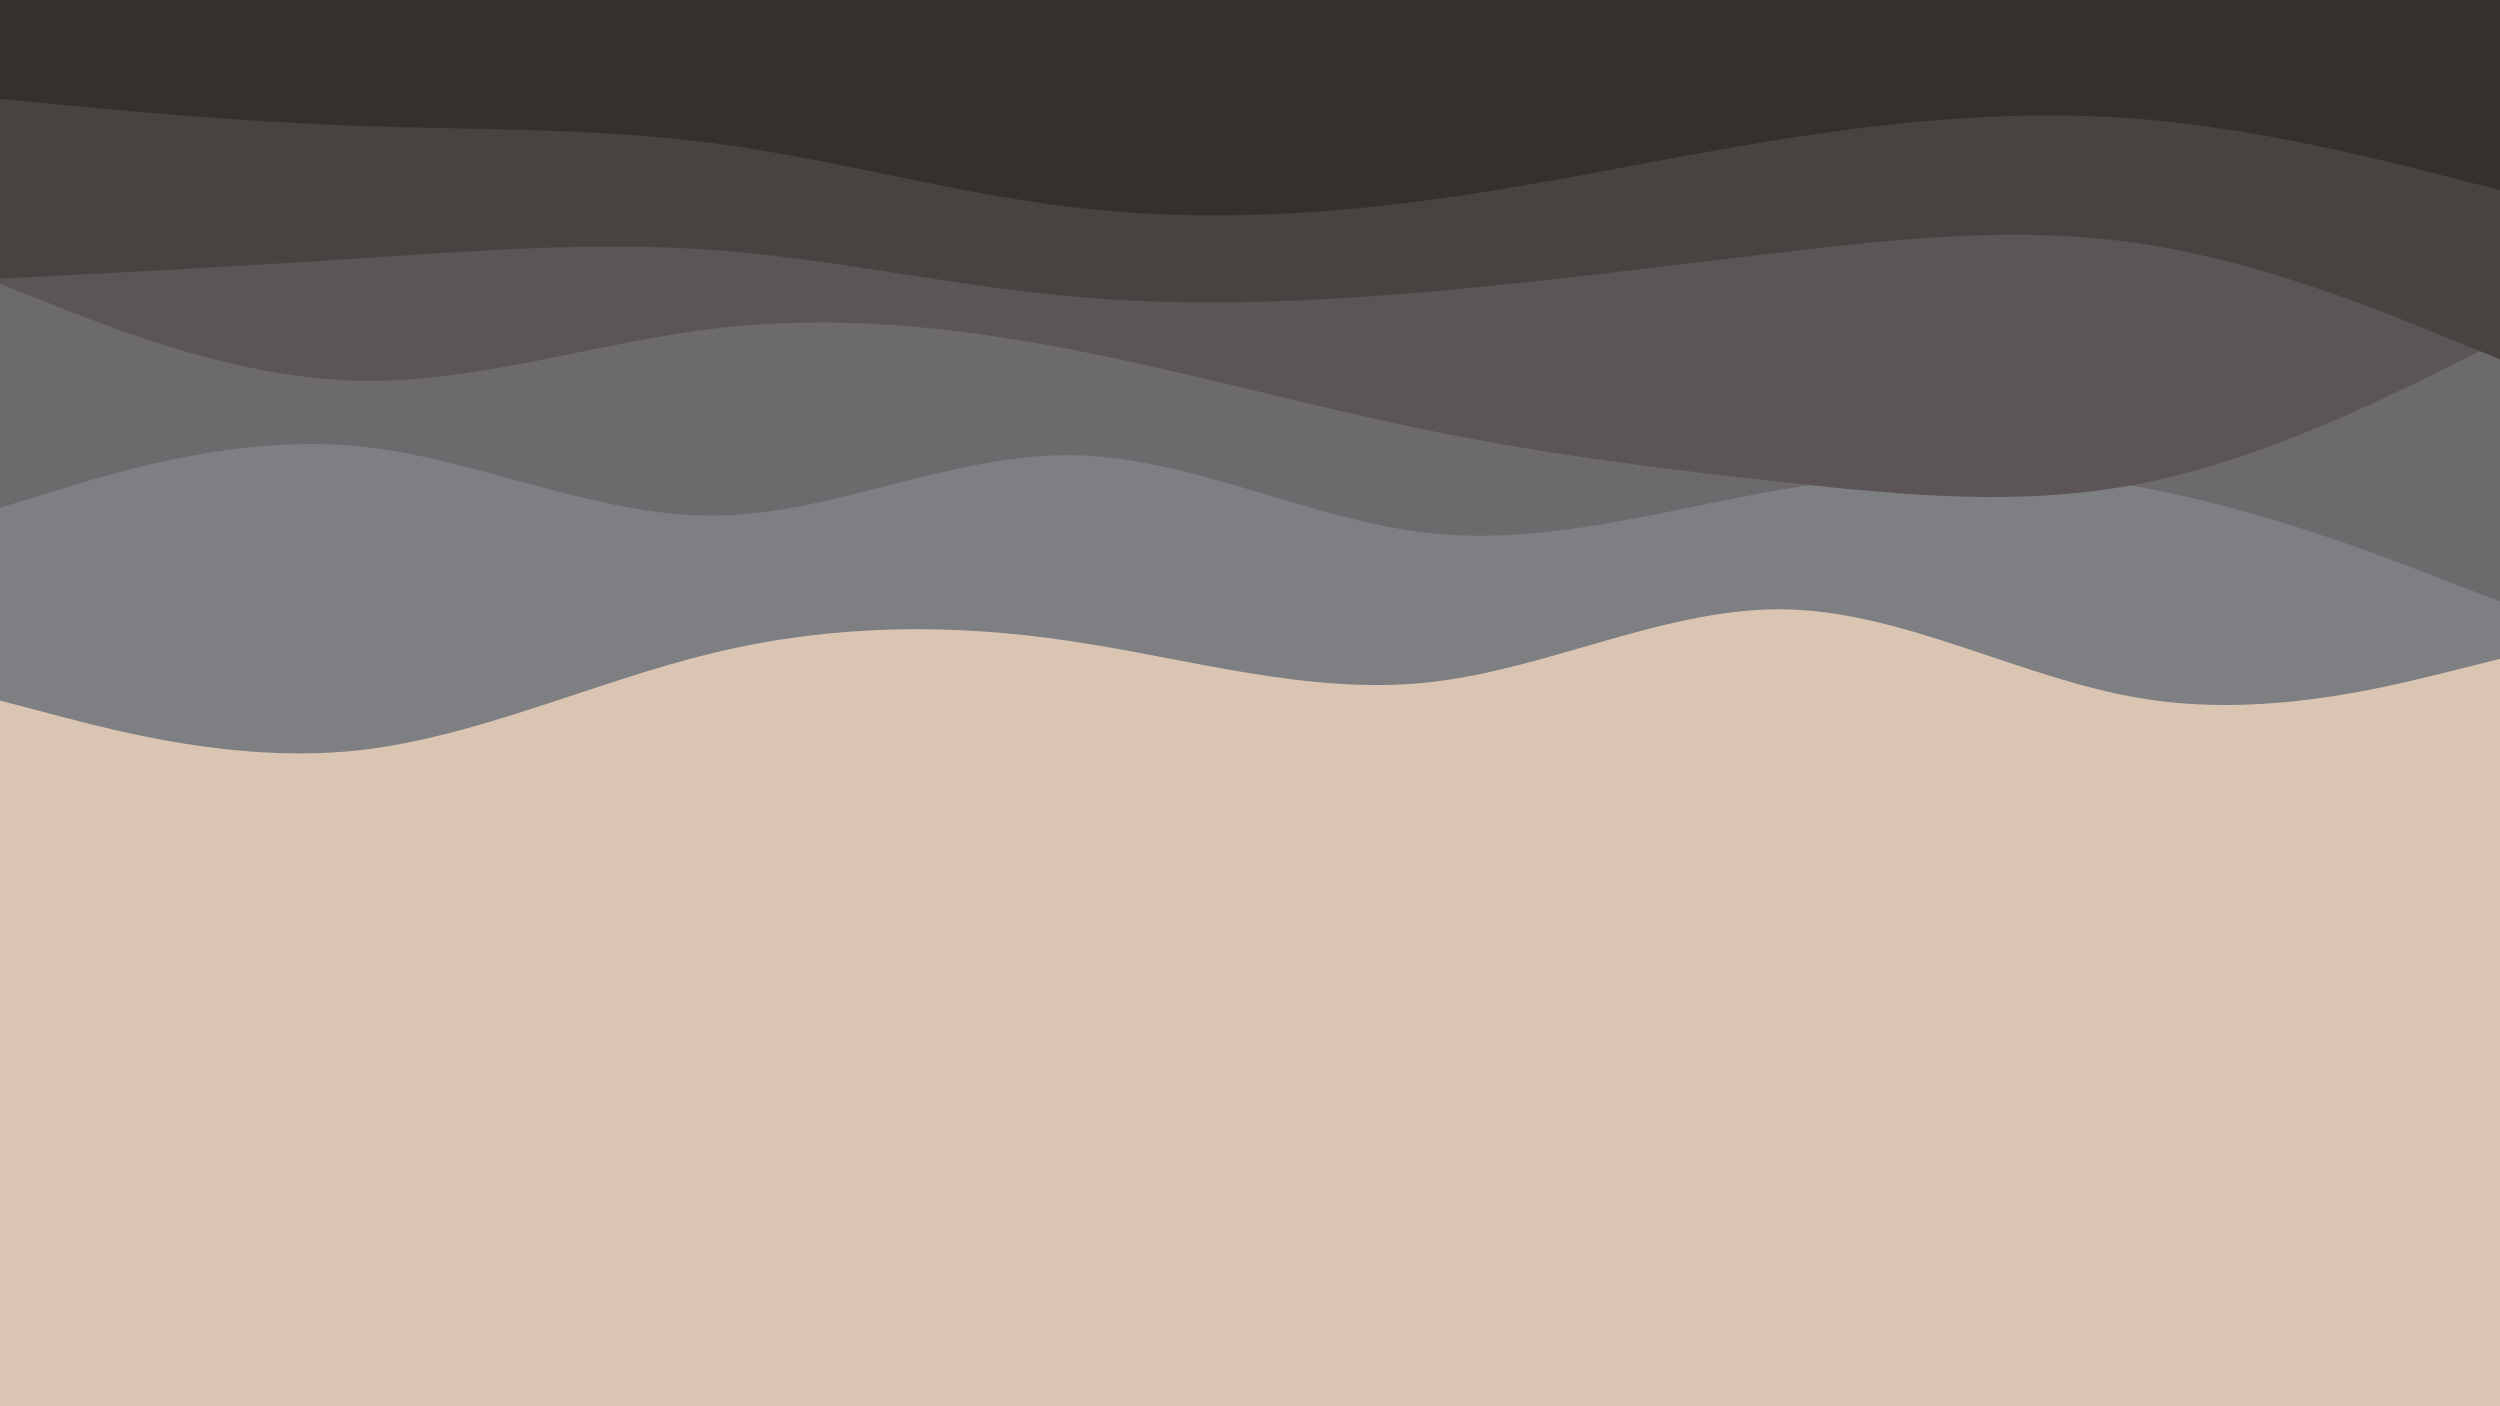 <svg id="visual" viewBox="0 0 960 540" width="960" height="540" xmlns="http://www.w3.org/2000/svg" xmlns:xlink="http://www.w3.org/1999/xlink" version="1.1"><rect x="0" y="0" width="960" height="540" fill="#D9C5B2"></rect><path d="M0 269L22.8 275C45.7 281 91.3 293 137 288.2C182.7 283.3 228.3 261.7 274 250.7C319.7 239.7 365.3 239.3 411.2 246.2C457 253 503 267 548.8 262C594.7 257 640.3 233 686 234C731.7 235 777.3 261 823 268.3C868.7 275.7 914.3 264.3 937.2 258.7L960 253L960 0L937.2 0C914.3 0 868.7 0 823 0C777.3 0 731.7 0 686 0C640.3 0 594.7 0 548.8 0C503 0 457 0 411.2 0C365.3 0 319.7 0 274 0C228.3 0 182.7 0 137 0C91.3 0 45.7 0 22.8 0L0 0Z" fill="#7e7f83"></path><path d="M0 195L22.8 188C45.7 181 91.3 167 137 171.3C182.7 175.7 228.3 198.3 274 198C319.7 197.7 365.3 174.3 411.2 174.8C457 175.3 503 199.7 548.8 204.7C594.7 209.7 640.3 195.3 686 187.7C731.7 180 777.3 179 823 187.3C868.7 195.7 914.3 213.3 937.2 222.2L960 231L960 0L937.2 0C914.3 0 868.7 0 823 0C777.3 0 731.7 0 686 0C640.3 0 594.7 0 548.8 0C503 0 457 0 411.2 0C365.3 0 319.7 0 274 0C228.3 0 182.7 0 137 0C91.3 0 45.7 0 22.8 0L0 0Z" fill="#6c6a6d"></path><path d="M0 109L22.8 118C45.7 127 91.3 145 137 146.2C182.7 147.3 228.3 131.7 274 126.2C319.7 120.7 365.3 125.3 411.2 134.2C457 143 503 156 548.8 165.3C594.7 174.7 640.3 180.3 686 185.3C731.7 190.3 777.3 194.7 823 185.5C868.7 176.3 914.3 153.7 937.2 142.3L960 131L960 0L937.2 0C914.3 0 868.7 0 823 0C777.3 0 731.7 0 686 0C640.3 0 594.7 0 548.8 0C503 0 457 0 411.2 0C365.3 0 319.7 0 274 0C228.3 0 182.7 0 137 0C91.3 0 45.7 0 22.8 0L0 0Z" fill="#5b5557"></path><path d="M0 107L22.8 105.8C45.7 104.7 91.3 102.3 137 99.3C182.7 96.3 228.3 92.7 274 96C319.7 99.3 365.3 109.7 411.2 113.8C457 118 503 116 548.8 112C594.7 108 640.3 102 686 96.7C731.7 91.3 777.3 86.7 823 93.7C868.7 100.7 914.3 119.3 937.2 128.7L960 138L960 0L937.2 0C914.3 0 868.7 0 823 0C777.3 0 731.7 0 686 0C640.3 0 594.7 0 548.8 0C503 0 457 0 411.2 0C365.3 0 319.7 0 274 0C228.3 0 182.7 0 137 0C91.3 0 45.7 0 22.8 0L0 0Z" fill="#484241"></path><path d="M0 38L22.8 40.2C45.7 42.3 91.3 46.7 137 48.3C182.7 50 228.3 49 274 55C319.7 61 365.3 74 411.2 79.5C457 85 503 83 548.8 76.8C594.7 70.7 640.3 60.3 686 53.2C731.7 46 777.3 42 823 45.8C868.7 49.7 914.3 61.3 937.2 67.2L960 73L960 0L937.2 0C914.3 0 868.7 0 823 0C777.3 0 731.7 0 686 0C640.3 0 594.7 0 548.8 0C503 0 457 0 411.2 0C365.3 0 319.7 0 274 0C228.3 0 182.7 0 137 0C91.3 0 45.7 0 22.8 0L0 0Z" fill="#34312d"></path></svg>